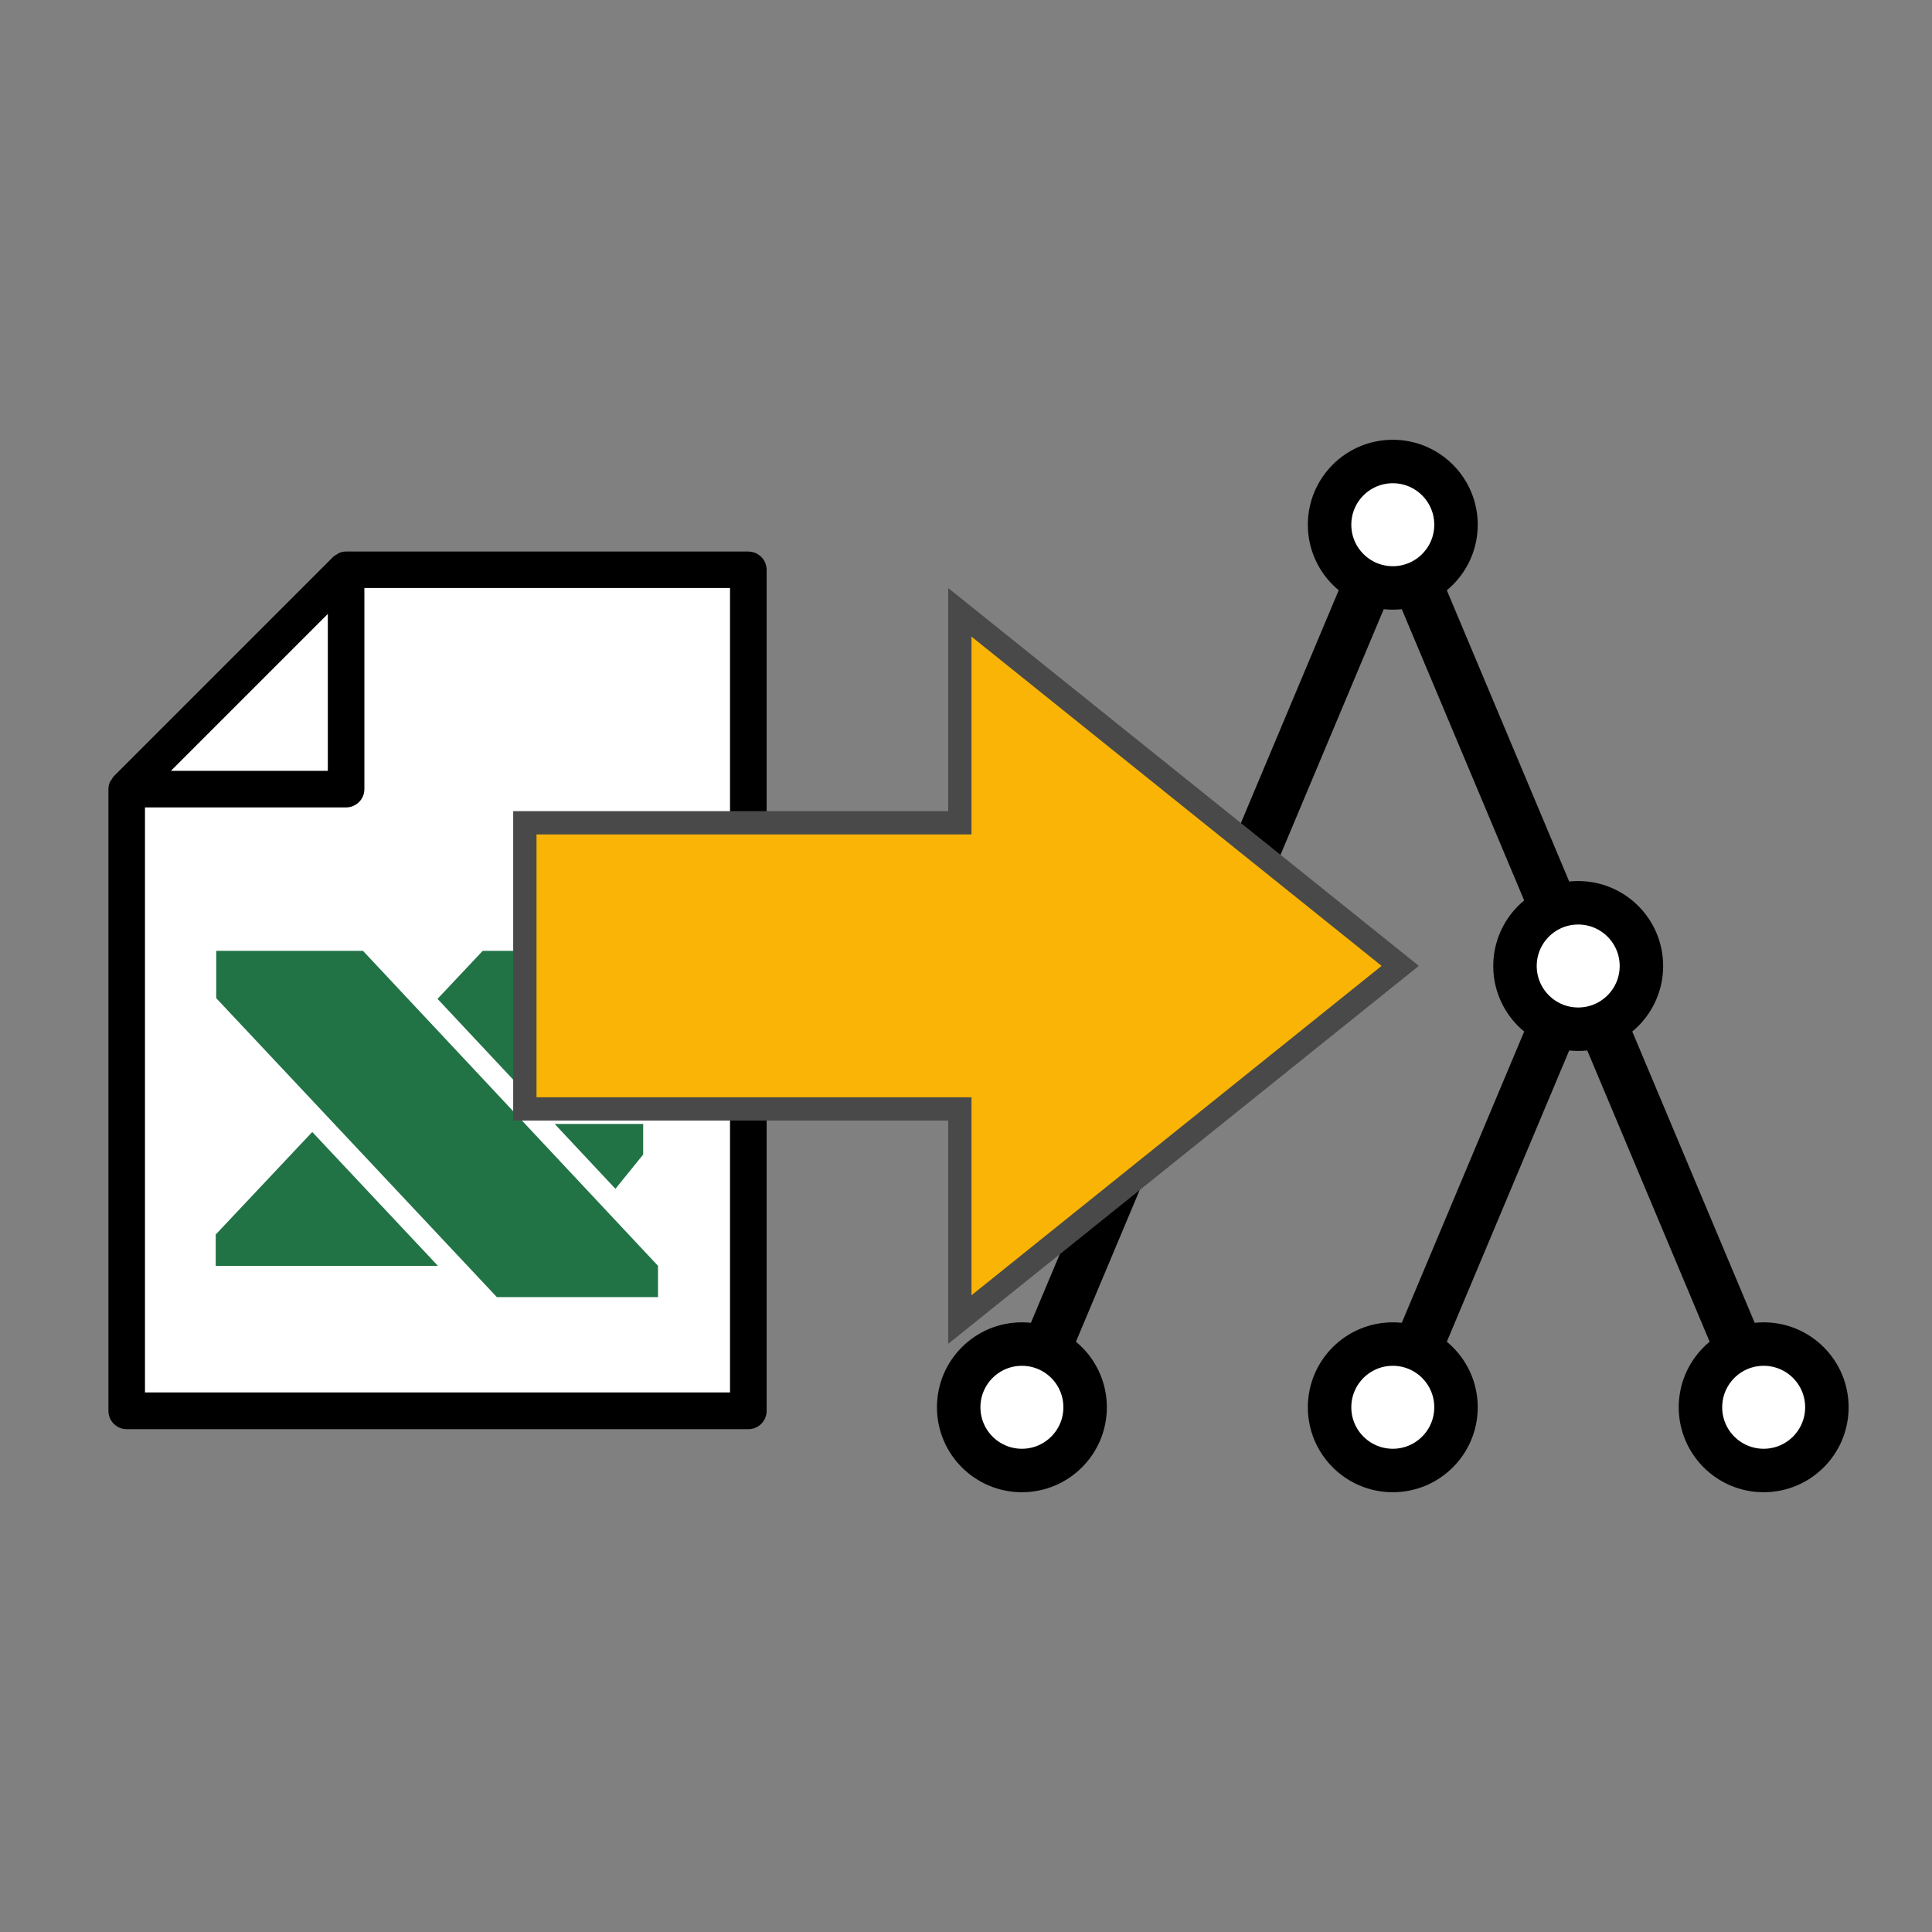 <?xml version="1.0" encoding="UTF-8" standalone="no"?>
<!-- Created with Inkscape (http://www.inkscape.org/) -->

<svg
   xmlns:dc="http://purl.org/dc/elements/1.1/"
   xmlns:cc="http://creativecommons.org/ns#"
   xmlns:rdf="http://www.w3.org/1999/02/22-rdf-syntax-ns#"
   xmlns:svg="http://www.w3.org/2000/svg"
   xmlns="http://www.w3.org/2000/svg"
   xmlns:sodipodi="http://sodipodi.sourceforge.net/DTD/sodipodi-0.dtd"
   xmlns:inkscape="http://www.inkscape.org/namespaces/inkscape"
   width="32"
   height="32"
   id="svg2"
   version="1.1"
   inkscape:version="0.92.1 r15371"
   sodipodi:docname="import_xls.svg"
   inkscape:export-filename="C:\documents\deposit_1_1\_res\dep_cube_256px.png"
   inkscape:export-xdpi="720"
   inkscape:export-ydpi="720">
  <rect width="100%" height="100%" fill="#808080" stroke="none"/>
  <defs
     id="defs4">
    <inkscape:perspective
       sodipodi:type="inkscape:persp3d"
       inkscape:vp_x="-173.42076 : 134.99922 : 1"
       inkscape:vp_y="0 : 1066.6667 : 0"
       inkscape:vp_z="204.11941 : 133.73499 : 1"
       inkscape:persp3d-origin="5.5877722 : 6.6606441 : 1"
       id="perspective3029" />
    <inkscape:perspective
       id="perspective3029-0"
       inkscape:persp3d-origin="5.5877722 : 6.6606441 : 1"
       inkscape:vp_z="204.11941 : 133.73499 : 1"
       inkscape:vp_y="0 : 1066.6667 : 0"
       inkscape:vp_x="-173.42076 : 134.99922 : 1"
       sodipodi:type="inkscape:persp3d" />
    <inkscape:perspective
       id="perspective3029-9"
       inkscape:persp3d-origin="5.5877722 : 6.6606441 : 1"
       inkscape:vp_z="204.11941 : 133.73499 : 1"
       inkscape:vp_y="0 : 1066.6667 : 0"
       inkscape:vp_x="-173.42076 : 134.99922 : 1"
       sodipodi:type="inkscape:persp3d" />
  </defs>
  <sodipodi:namedview
     id="base"
     pagecolor="#ffffff"
     bordercolor="#666666"
     borderopacity="1.0"
     inkscape:pageopacity="0.0"
     inkscape:pageshadow="2"
     inkscape:zoom="5.0520833"
     inkscape:cx="4.3122413"
     inkscape:cy="14.975721"
     inkscape:document-units="px"
     inkscape:current-layer="layer1"
     showgrid="false"
     showguides="true"
     inkscape:guide-bbox="true"
     inkscape:snap-bbox="true"
     inkscape:bbox-nodes="true"
     inkscape:bbox-paths="true"
     inkscape:snap-bbox-edge-midpoints="true"
     inkscape:snap-bbox-midpoints="true"
     inkscape:snap-global="true"
     inkscape:window-width="965"
     inkscape:window-height="741"
     inkscape:window-x="2811"
     inkscape:window-y="324"
     inkscape:window-maximized="0"
     inkscape:object-paths="true"
     inkscape:snap-intersection-paths="true"
     inkscape:snap-smooth-nodes="true"
     inkscape:snap-midpoints="true"
     inkscape:object-nodes="true"
     inkscape:snap-center="false"
     inkscape:snap-object-midpoints="true">
    <sodipodi:guide
       orientation="0,1"
       position="69.867,134.933"
       id="guide3143"
       inkscape:locked="false" />
  </sodipodi:namedview>
  <g
     inkscape:label="Layer 1"
     inkscape:groupmode="layer"
     id="layer1"
     transform="translate(0,-1090.52)">
    <g
       id="g4772"
       transform="translate(41.454,6.949)">
      <path
         inkscape:connector-curvature="0"
         id="path4632"
         d="m -24.528,1106.88 3.071,-7.309"
         style="fill:none;stroke:#000000;stroke-width:0.809px;stroke-linecap:butt;stroke-linejoin:miter;stroke-opacity:1" />
      <path
         inkscape:connector-curvature="0"
         id="path4632-9"
         d="m -21.457,1099.571 3.071,-7.309"
         style="fill:none;stroke:#000000;stroke-width:0.809px;stroke-linecap:butt;stroke-linejoin:miter;stroke-opacity:1" />
      <path
         inkscape:connector-curvature="0"
         id="path4632-9-8"
         d="m -15.314,1099.571 -3.071,-7.309"
         style="fill:none;stroke:#000000;stroke-width:0.809px;stroke-linecap:butt;stroke-linejoin:miter;stroke-opacity:1" />
      <path
         inkscape:connector-curvature="0"
         id="path4632-9-8-5"
         d="m -12.242,1106.88 -3.071,-7.309"
         style="fill:none;stroke:#000000;stroke-width:0.809px;stroke-linecap:butt;stroke-linejoin:miter;stroke-opacity:1" />
      <path
         inkscape:connector-curvature="0"
         id="path4632-6"
         d="m -18.385,1106.88 3.071,-7.309"
         style="fill:none;stroke:#000000;stroke-width:0.809px;stroke-linecap:butt;stroke-linejoin:miter;stroke-opacity:1" />
      <ellipse
         ry="1.047"
         rx="1.047"
         transform="scale(1,-1)"
         cy="-1099.571"
         cx="-21.457"
         id="path4696"
         style="opacity:0.998;fill:#ffffff;fill-opacity:1;stroke:#000000;stroke-width:0.72;stroke-linecap:round;stroke-linejoin:round;stroke-miterlimit:4;stroke-dasharray:none;stroke-dashoffset:0;stroke-opacity:1;paint-order:stroke fill markers" />
      <ellipse
         ry="1.047"
         rx="1.047"
         transform="scale(1,-1)"
         cy="-1099.571"
         cx="-15.314"
         id="path4696-7"
         style="opacity:0.998;fill:#ffffff;fill-opacity:1;stroke:#000000;stroke-width:0.72;stroke-linecap:round;stroke-linejoin:round;stroke-miterlimit:4;stroke-dasharray:none;stroke-dashoffset:0;stroke-opacity:1;paint-order:stroke fill markers" />
      <ellipse
         ry="1.047"
         rx="1.047"
         transform="scale(1,-1)"
         cy="-1092.262"
         cx="-18.385"
         id="path4696-5"
         style="opacity:0.998;fill:#ffffff;fill-opacity:1;stroke:#000000;stroke-width:0.72;stroke-linecap:round;stroke-linejoin:round;stroke-miterlimit:4;stroke-dasharray:none;stroke-dashoffset:0;stroke-opacity:1;paint-order:stroke fill markers" />
      <circle
         r="1.047"
         transform="scale(1,-1)"
         cy="-1106.88"
         cx="-24.528"
         id="path4696-9"
         style="opacity:0.998;fill:#ffffff;fill-opacity:1;stroke:#000000;stroke-width:0.72;stroke-linecap:round;stroke-linejoin:round;stroke-miterlimit:4;stroke-dasharray:none;stroke-dashoffset:0;stroke-opacity:1;paint-order:stroke fill markers" />
      <ellipse
         ry="1.047"
         rx="1.047"
         transform="scale(1,-1)"
         cy="-1106.88"
         cx="-18.385"
         id="path4696-59"
         style="opacity:0.998;fill:#ffffff;fill-opacity:1;stroke:#000000;stroke-width:0.72;stroke-linecap:round;stroke-linejoin:round;stroke-miterlimit:4;stroke-dasharray:none;stroke-dashoffset:0;stroke-opacity:1;paint-order:stroke fill markers" />
      <ellipse
         ry="1.047"
         rx="1.047"
         transform="scale(1,-1)"
         cy="-1106.88"
         cx="-12.242"
         id="path4696-75"
         style="opacity:0.998;fill:#ffffff;fill-opacity:1;stroke:#000000;stroke-width:0.72;stroke-linecap:round;stroke-linejoin:round;stroke-miterlimit:4;stroke-dasharray:none;stroke-dashoffset:0;stroke-opacity:1;paint-order:stroke fill markers" />
    </g>
    <g
       id="g3992-1"
       transform="matrix(-1,0,0,1,78.933,34.536)" />
    <g
       id="g4580"
       transform="matrix(0.991,0,0,0.991,-35.11,6.888)">
      <path
         inkscape:connector-curvature="0"
         id="path4517"
         d="m 37.594,1117.036 0.009,-10.341 3.724,-3.705 6.674,0.096 -0.076,13.998 z"
         style="fill:#ffffff;fill-opacity:1;stroke:none;stroke-width:0.611px;stroke-linecap:butt;stroke-linejoin:miter;stroke-opacity:1" />
      <path
         inkscape:connector-curvature="0"
         d="m 47.936,1102.691 h -6.722 c -0.041,0 -0.081,0.01 -0.119,0.024 -0.012,0.01 -0.02,0.014 -0.031,0.021 -0.023,0.014 -0.048,0.026 -0.067,0.045 l -3.667,3.667 c -0.014,0.014 -0.022,0.033 -0.033,0.05 -0.011,0.016 -0.025,0.031 -0.032,0.049 -0.015,0.037 -0.024,0.077 -0.024,0.118 v 10.389 c 0,0.169 0.137,0.306 0.306,0.306 h 10.389 c 0.169,0 0.306,-0.137 0.306,-0.306 v -14.056 c 0,-0.169 -0.137,-0.306 -0.306,-0.306 z m -7.028,1.043 v 2.623 h -2.623 z m 6.722,13.012 h -9.778 v -9.778 h 3.361 c 0.169,0 0.306,-0.137 0.306,-0.306 v -3.361 h 6.111 z"
         id="path4495"
         style="fill:#000000;stroke-width:0.611" />
      <g
         transform="matrix(1.168,0,0,1.168,-7.287,-187.176)"
         id="g4570">
        <polygon
           style="fill:#217346;fill-opacity:1"
           id="polygon4579"
           points="72.932,76.795 72.932,79.839 56.222,79.839 27.121,50.738 27.121,46.135 42.344,46.135 "
           transform="matrix(0.138,0,0,0.147,35.923,1103.271)" />
        <g
           style="fill:#217346;fill-opacity:1"
           id="g4587"
           transform="matrix(0.138,0,0,0.147,35.923,1103.271)">
          <polygon
             style="fill:#217346;fill-opacity:1"
             id="polygon4581"
             points="71.394,62.986 62.22,62.986 68.516,69.297 71.394,65.961 " />
          <polygon
             style="fill:#217346;fill-opacity:1"
             id="polygon4583"
             points="50.069,50.807 58.573,59.331 69.905,50.596 69.835,46.135 54.753,46.135 " />
          <polygon
             style="fill:#217346;fill-opacity:1"
             id="polygon4585"
             points="27.068,76.795 50.109,76.795 37.079,63.765 27.068,73.749 " />
        </g>
      </g>
    </g>
    <path
       style="color:#000000;font-style:normal;font-variant:normal;font-weight:normal;font-stretch:normal;font-size:medium;line-height:normal;font-family:Sans;-inkscape-font-specification:Sans;text-indent:0;text-align:start;text-decoration:none;text-decoration-line:none;letter-spacing:normal;word-spacing:normal;text-transform:none;writing-mode:lr-tb;direction:ltr;baseline-shift:baseline;text-anchor:start;display:inline;overflow:visible;visibility:visible;fill:#f9b406;fill-opacity:1;stroke:#494949;stroke-width:0.386;stroke-miterlimit:4;stroke-dasharray:none;stroke-opacity:1;marker:none;enable-background:accumulate"
       d="m 15.898,1100.662 7.294,5.856 -7.294,5.858 v -3.489 H 8.693 v -4.739 h 7.205 z"
       id="path3041-7-8"
       inkscape:connector-curvature="0" />
  </g>
  <style
     id="style2"
     type="text/css">
	.st0{fill:#181818;}
	.st1{fill:#FFFFFF;}
	.st2{fill:#ED2024;}
</style>
</svg>
